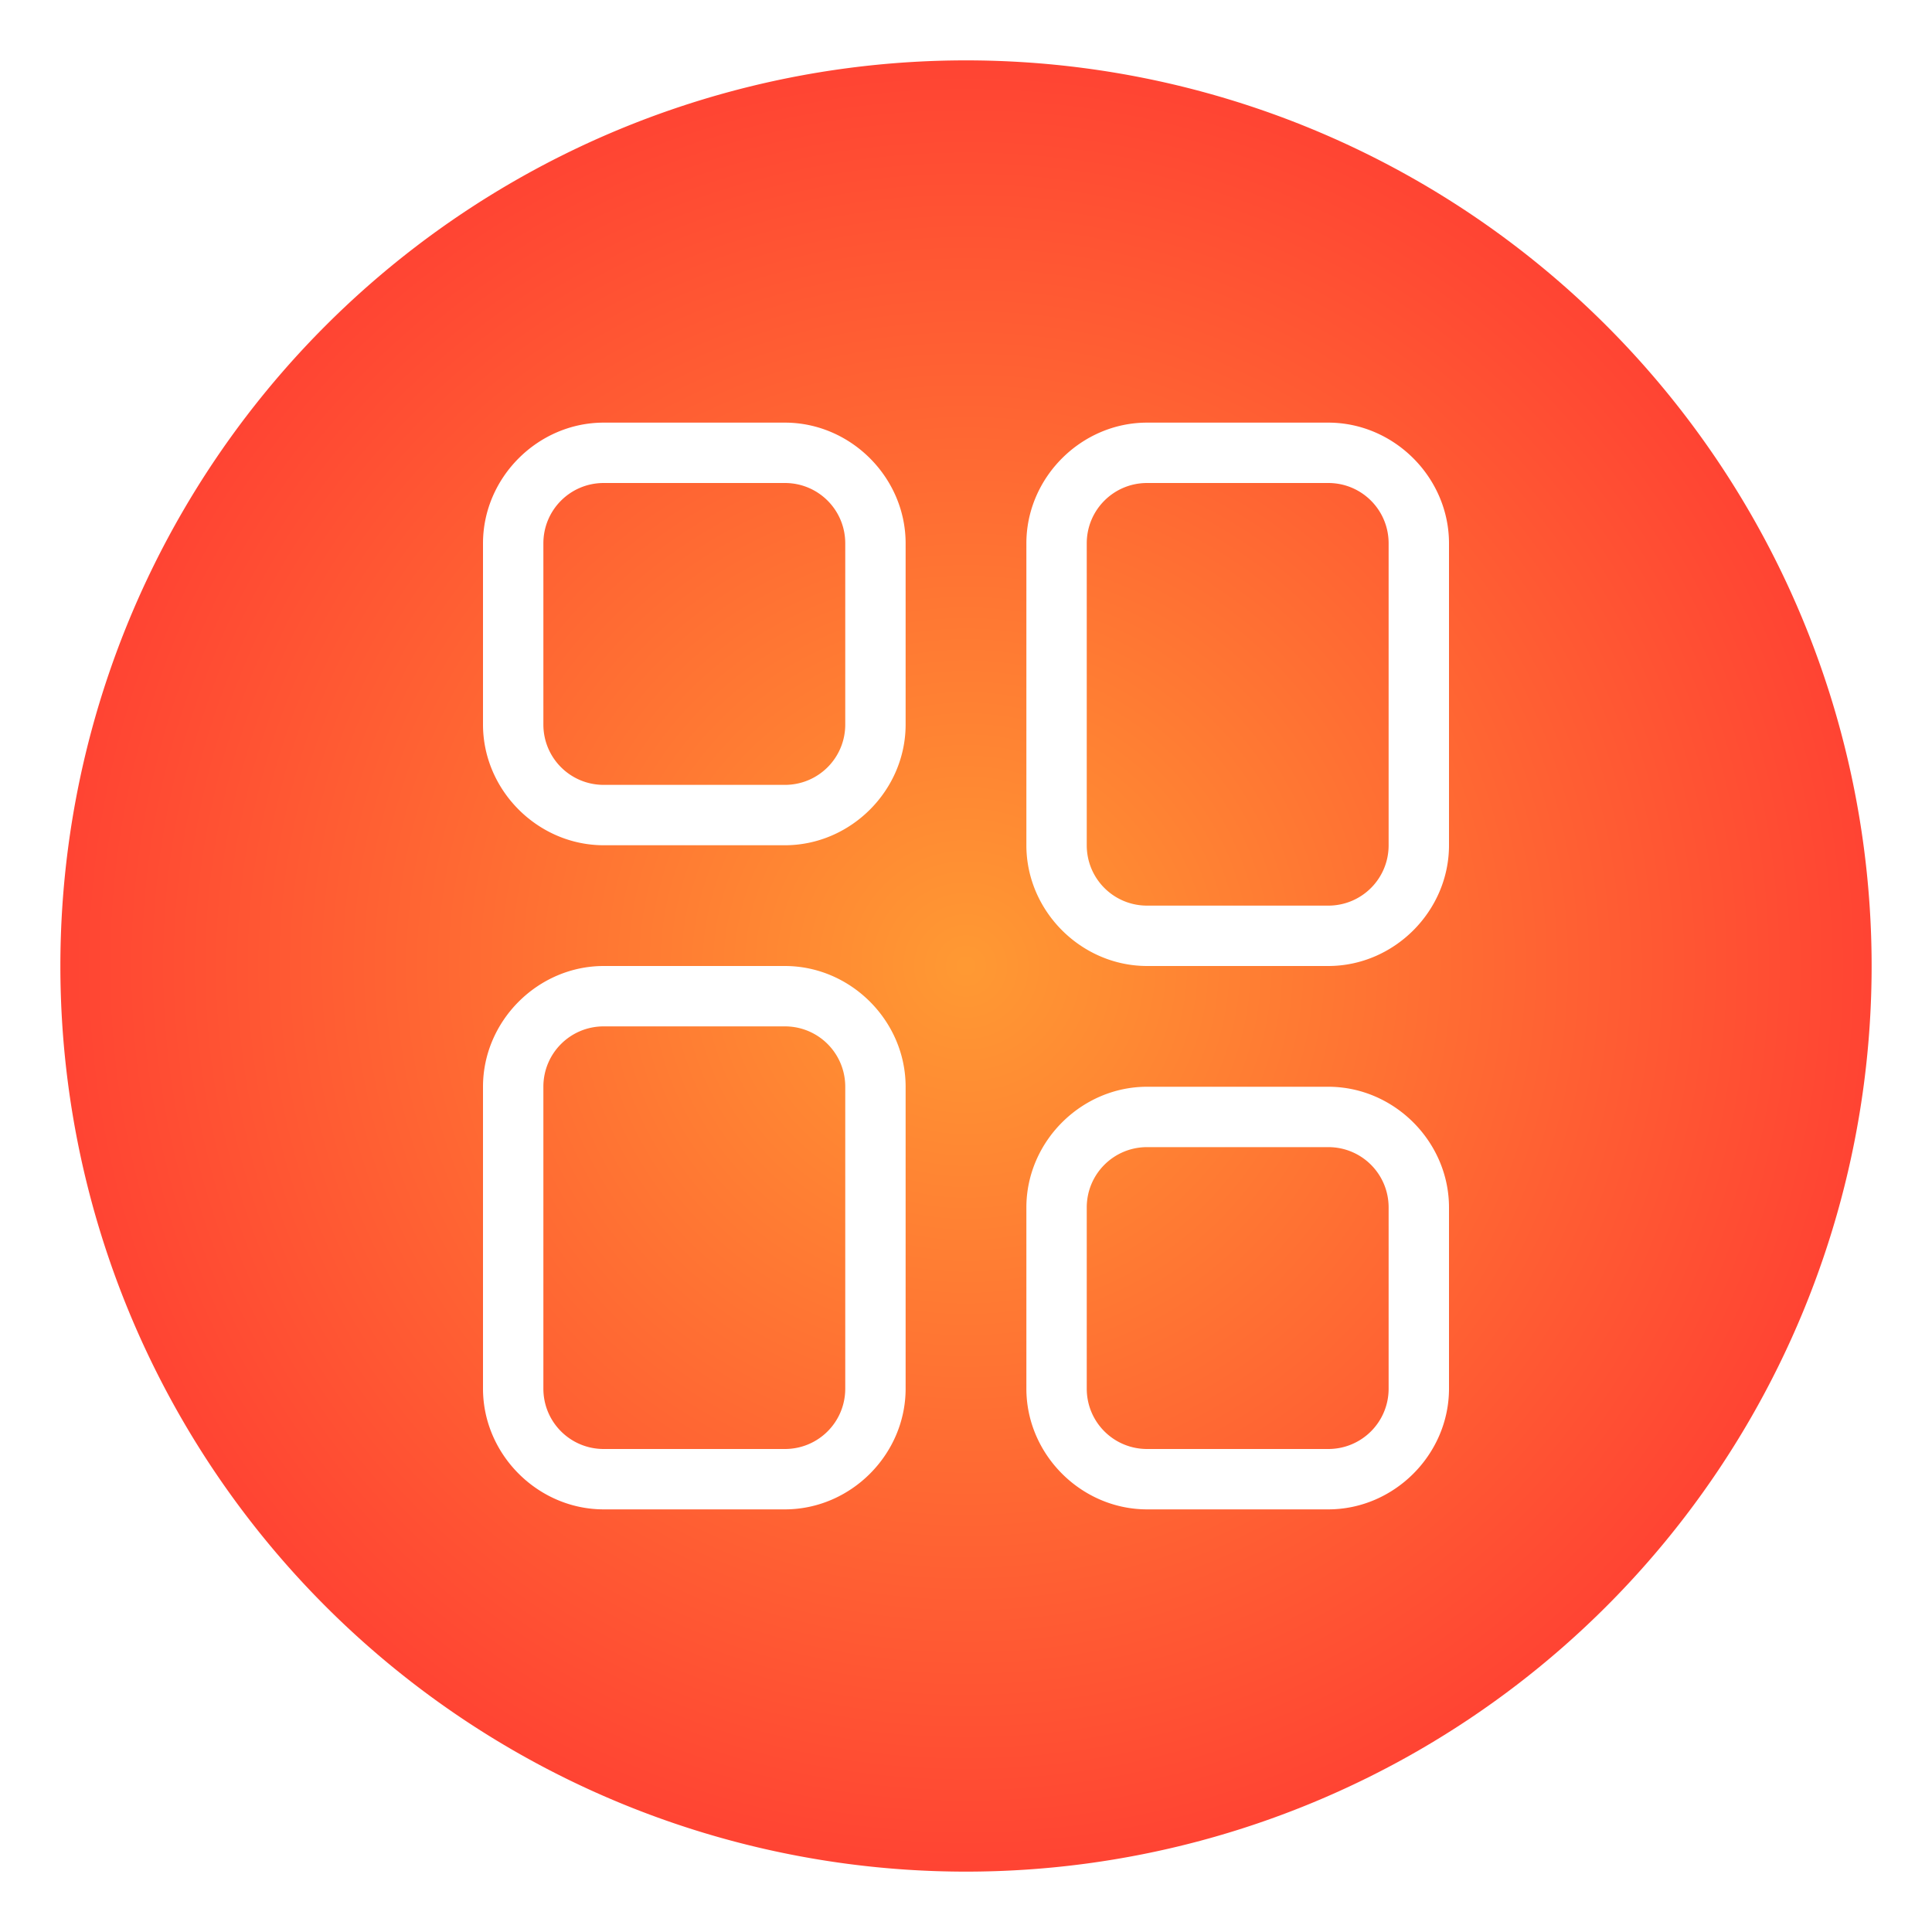 <?xml version="1.0" encoding="UTF-8" standalone="no"?>
<svg
   id="svg7384"
   width="32"
   height="32"
   version="1.1"
   style="enable-background:new"
   sodipodi:docname="office.svg"
   inkscape:version="1.1.1 (3bf5ae0d25, 2021-09-20, custom)"
   xmlns:inkscape="http://www.inkscape.org/namespaces/inkscape"
   xmlns:sodipodi="http://sodipodi.sourceforge.net/DTD/sodipodi-0.dtd"
   xmlns:xlink="http://www.w3.org/1999/xlink"
   xmlns="http://www.w3.org/2000/svg"
   xmlns:svg="http://www.w3.org/2000/svg"
   xmlns:rdf="http://www.w3.org/1999/02/22-rdf-syntax-ns#"
   xmlns:cc="http://creativecommons.org/ns#"
   xmlns:dc="http://purl.org/dc/elements/1.1/">
  <sodipodi:namedview
     pagecolor="#3a3a3a"
     bordercolor="#666666"
     borderopacity="1"
     objecttolerance="10"
     gridtolerance="10"
     guidetolerance="10"
     inkscape:pageopacity="0"
     inkscape:pageshadow="2"
     inkscape:window-width="1323"
     inkscape:window-height="744"
     id="namedview9"
     showgrid="true"
     inkscape:zoom="7.2453612"
     inkscape:cx="11.524615"
     inkscape:cy="14.008963"
     inkscape:window-x="43"
     inkscape:window-y="0"
     inkscape:window-maximized="1"
     inkscape:current-layer="svg7384"
     inkscape:snap-bbox="true"
     inkscape:bbox-nodes="true"
     inkscape:pagecheckerboard="0">
    <inkscape:grid
       type="xygrid"
       id="grid815" />
  </sodipodi:namedview>
  <defs
     id="defs8">
    <linearGradient
       inkscape:collect="always"
       id="linearGradient849">
      <stop
         style="stop-color:#ff8000;stop-opacity:1"
         offset="0"
         id="stop845" />
      <stop
         style="stop-color:#ff1500;stop-opacity:1"
         offset="1"
         id="stop847" />
    </linearGradient>
    <style
       id="current-color-scheme"
       type="text/css">
   .ColorScheme-Text { color:#dedede; } .ColorScheme-Highlight { color:#5294e2; } .ColorScheme-ButtonBackground { color:#dedede; }
  </style>
    <radialGradient
       inkscape:collect="always"
       xlink:href="#linearGradient849"
       id="radialGradient853"
       cx="16"
       cy="16"
       fx="16"
       fy="16"
       r="15"
       gradientUnits="userSpaceOnUse" />
  </defs>
  <g
     id="office-chart-pie">
    <rect
       style="color:#bebebe;display:inline;overflow:visible;visibility:visible;opacity:0.515;fill:none;stroke:none;stroke-width:3;marker:none;enable-background:accumulate"
       id="rect35722"
       width="32"
       height="32"
       x="-3.3789063e-05"
       y="-3.8671874e-06" />
    <path
       id="path819"
       d="M 16,1 A 15,15 0 0 0 1,16 15,15 0 0 0 16,31 15,15 0 0 0 31,16 15,15 0 0 0 16,1 Z m -6,6 h 3 c 1.091,0 2,0.909 2,2 v 3 c 0,1.091 -0.909,2 -2,2 H 10 C 8.909,14 8,13.091 8,12 V 9 C 8,7.909 8.909,7 10,7 Z m 9,0 h 3 c 1.091,0 2,0.909 2,2 v 5 c 0,1.091 -0.909,2 -2,2 h -3 c -1.091,0 -2,-0.909 -2,-2 V 9 C 17,7.909 17.909,7 19,7 Z M 10,8 C 9.446,8 9,8.446 9,9 v 3 c 0,0.554 0.446,1 1,1 h 3 c 0.554,0 1,-0.446 1,-1 V 9 C 14,8.446 13.554,8 13,8 Z m 9,0 c -0.554,0 -1,0.446 -1,1 v 5 c 0,0.554 0.446,1 1,1 h 3 c 0.554,0 1,-0.446 1,-1 V 9 C 23,8.446 22.554,8 22,8 Z m -9,8 h 3 c 1.091,0 2,0.909 2,2 v 5 c 0,1.091 -0.909,2 -2,2 H 10 C 8.909,25 8,24.091 8,23 v -5 c 0,-1.091 0.909,-2 2,-2 z m 0,1 c -0.554,0 -1,0.446 -1,1 v 5 c 0,0.554 0.446,1 1,1 h 3 c 0.554,0 1,-0.446 1,-1 v -5 c 0,-0.554 -0.446,-1 -1,-1 z m 9,1 h 3 c 1.091,0 2,0.909 2,2 v 3 c 0,1.091 -0.909,2 -2,2 h -3 c -1.091,0 -2,-0.909 -2,-2 v -3 c 0,-1.091 0.909,-2 2,-2 z m 0,1 c -0.554,0 -1,0.446 -1,1 v 3 c 0,0.554 0.446,1 1,1 h 3 c 0.554,0 1,-0.446 1,-1 v -3 c 0,-0.554 -0.446,-1 -1,-1 z"
       style="opacity:0.8;fill:url(#radialGradient853);fill-opacity:1;stroke:none;stroke-width:2.308;stroke-linecap:round;stroke-linejoin:round;stroke-miterlimit:4;stroke-dasharray:none;stroke-opacity:1;paint-order:stroke fill markers" />
  </g>
</svg>
